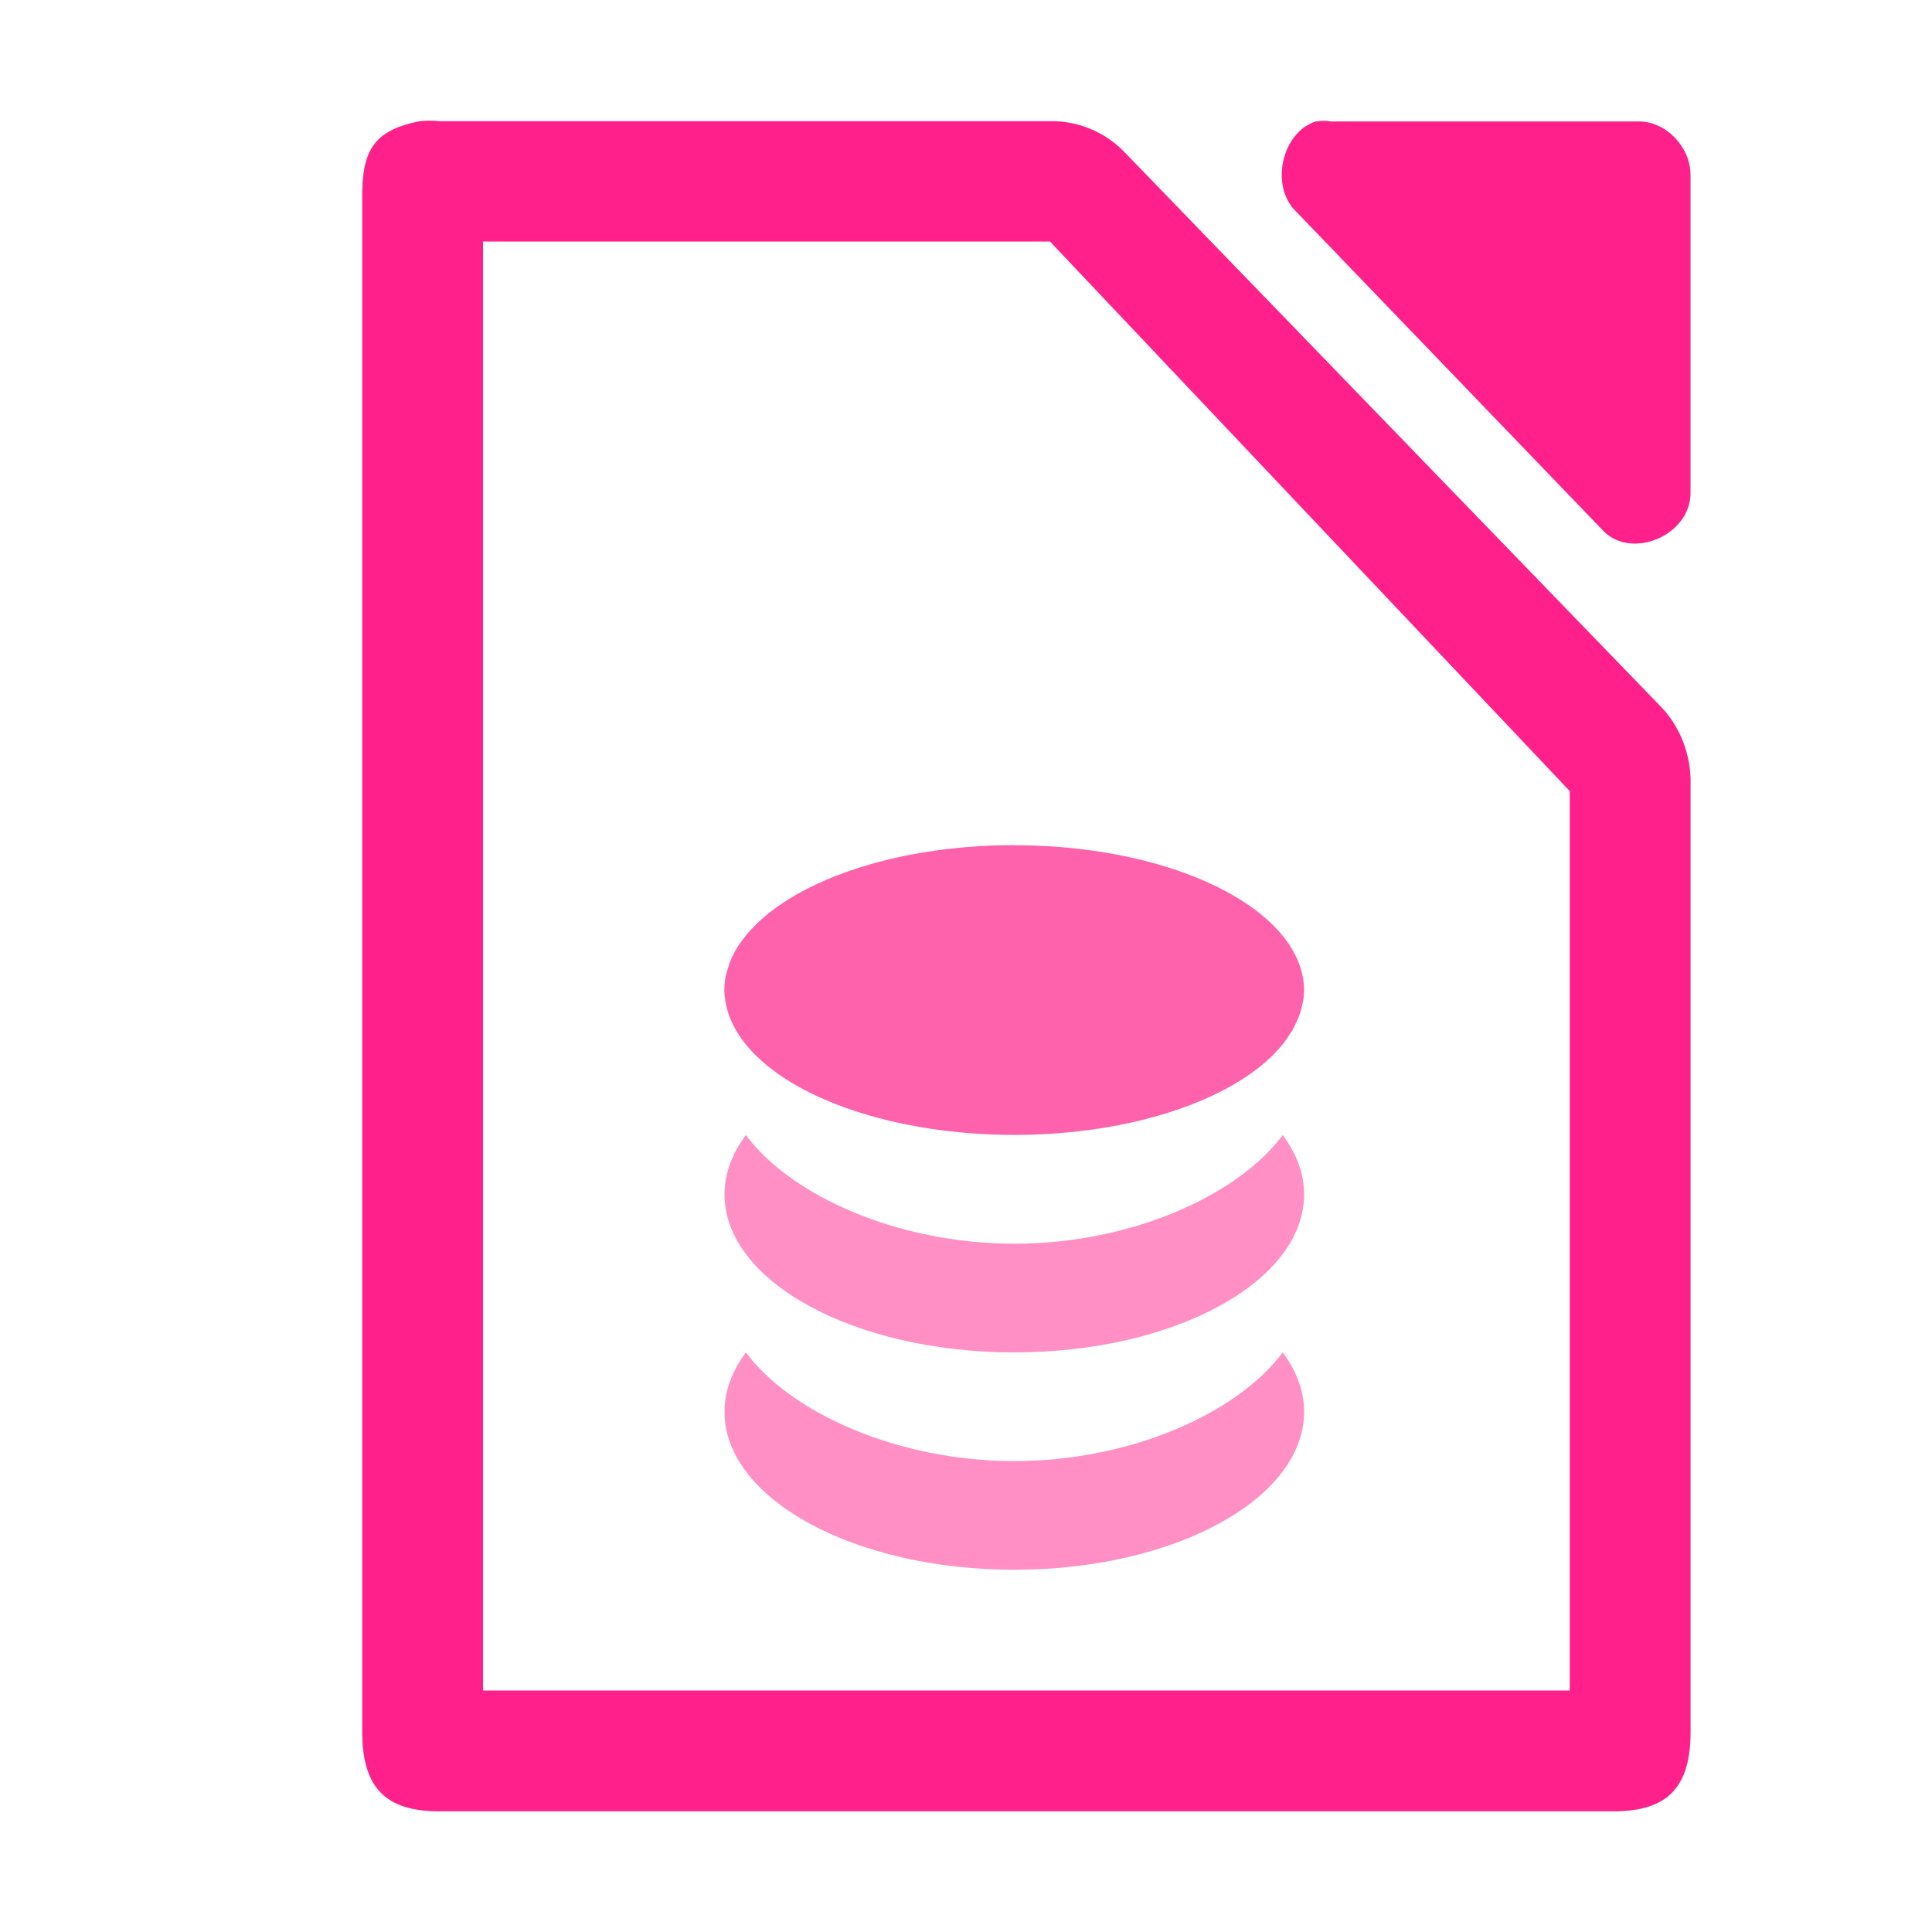 <?xml version="1.0" encoding="UTF-8" standalone="no"?>
<svg
   inkscape:version="1.1 (c4e8f9ed74, 2021-05-24)"
   height="32"
   width="32"
   sodipodi:docname="libreoffice4.2-base.svg"
   id="svg16"
   version="1.1"
   viewBox="0 0 32 32"
   xmlns:inkscape="http://www.inkscape.org/namespaces/inkscape"
   xmlns:sodipodi="http://sodipodi.sourceforge.net/DTD/sodipodi-0.dtd"
   xmlns="http://www.w3.org/2000/svg"
   xmlns:svg="http://www.w3.org/2000/svg"
   xmlns:rdf="http://www.w3.org/1999/02/22-rdf-syntax-ns#"
   xmlns:cc="http://creativecommons.org/ns#"
   xmlns:dc="http://purl.org/dc/elements/1.1/">
  <defs
     id="defs20">
    <linearGradient
       id="b-7"
       gradientTransform="matrix(1.692,0,0,1.75,-162.382,-1712.929)"
       gradientUnits="userSpaceOnUse"
       x1="122.75"
       x2="111.75"
       y1="991.621"
       y2="977.117">
      <stop
         offset="0"
         stop-color="#535353"
         id="stop7-4" />
      <stop
         offset="1"
         stop-color="#7e7e7e"
         id="stop9-2" />
    </linearGradient>
    <filter
       inkscape:collect="always"
       style="color-interpolation-filters:sRGB"
       id="filter61550"
       x="-0.085"
       width="1.17"
       y="-0.067"
       height="1.134">
      <feGaussianBlur
         inkscape:collect="always"
         stdDeviation="0.781"
         id="feGaussianBlur61552" />
    </filter>
  </defs>
  <sodipodi:namedview
     inkscape:current-layer="svg16"
     inkscape:window-maximized="1"
     inkscape:window-y="0"
     inkscape:window-x="0"
     inkscape:cy="26.71875"
     inkscape:cx="11.90625"
     inkscape:zoom="16"
     showgrid="false"
     id="namedview18"
     inkscape:window-height="994"
     inkscape:window-width="1920"
     inkscape:pageshadow="2"
     inkscape:pageopacity="0"
     guidetolerance="10"
     gridtolerance="10"
     objecttolerance="10"
     borderopacity="1"
     bordercolor="#666666"
     pagecolor="#ffffff"
     inkscape:document-rotation="0"
     inkscape:pagecheckerboard="0" />
  <linearGradient
     gradientTransform="matrix(0.196,0,0,0.207,4.478,2.759)"
     y2="6"
     y1="122"
     x2="20.001"
     x1="108.001"
     gradientUnits="userSpaceOnUse"
     id="a">
    <stop
       id="stop2"
       stop-color="#e6e6e6"
       offset="0" />
    <stop
       id="stop4"
       stop-color="#fff"
       offset="1" />
  </linearGradient>
  <linearGradient
     y2="977.117"
     y1="991.621"
     x2="111.75"
     x1="122.75"
     gradientUnits="userSpaceOnUse"
     gradientTransform="matrix(1.692,0,0,1.75,-181.414,-1706.168)"
     id="b">
    <stop
       id="stop7"
       stop-color="#535353"
       offset="0" />
    <stop
       id="stop9"
       stop-color="#7e7e7e"
       offset="1" />
  </linearGradient>
  <path
     d="M 7.111,2 C 7.058,2 7.005,2.002 6.953,2.008 6.177,2.161 5.987,2.503 6.001,3.32 V 28.688 C 6.001,29.604 6.384,30 7.27,30 h 19.461 c 0.886,-8.8e-5 1.269,-0.396 1.269,-1.312 V 12.978 c 0.01,-0.462 -0.165,-0.925 -0.476,-1.257 L 18.605,2.5 C 18.284,2.178 17.836,1.997 17.389,2.008 H 7.27 C 7.217,2.002 7.164,2 7.111,2 Z m 14.81,0.003 c -0.044,0 -0.089,0.004 -0.133,0.011 -0.563,0.187 -0.753,1.073 -0.319,1.49 L 26.567,8.802 c 0.471,0.464 1.408,0.067 1.433,-0.607 V 2.896 c -5e-5,-0.462 -0.405,-0.883 -0.849,-0.883 h -5.097 c -0.044,-0.007 -0.089,-0.011 -0.133,-0.011 z"
     fill="url(#b)"
     id="path12-3"
     style="fill:#000000;fill-opacity:1;stroke-width:0.215;opacity:0.5;filter:url(#filter61550)" />
  <path
     style="fill:#ff208b;stroke-width:0.215;fill-opacity:1"
     id="path12"
     fill="url(#b)"
     d="M 7.111,2 C 7.058,2 7.005,2.002 6.953,2.008 6.177,2.161 5.987,2.503 6.001,3.32 V 28.688 C 6.001,29.604 6.384,30 7.27,30 h 19.461 c 0.886,-8.8e-5 1.269,-0.396 1.269,-1.312 V 12.978 c 0.01,-0.462 -0.165,-0.925 -0.476,-1.257 L 18.605,2.5 C 18.284,2.178 17.836,1.997 17.389,2.008 H 7.27 C 7.217,2.002 7.164,2 7.111,2 Z M 21.921,2.003 c -0.044,0 -0.089,0.004 -0.133,0.011 -0.563,0.187 -0.753,1.073 -0.319,1.49 l 5.097,5.298 c 0.471,0.464 1.408,0.067 1.433,-0.607 V 2.896 c -5e-5,-0.462 -0.405,-0.883 -0.849,-0.883 h -5.097 c -0.044,-0.007 -0.089,-0.011 -0.133,-0.011 z" />
  <path
     style="fill:#ffffff;stroke-width:0.201"
     id="path14"
     fill="url(#a)"
     d="M 8,4 V 28 H 26 V 13.103 L 17.391,4 Z" />
  <path
     inkscape:connector-curvature="0"
     style="fill:#ff208b;fill-opacity:1;stroke-width:1.2;opacity:0.7"
     d="m 16.798,13.998 c -2.013,0 -3.733,0.621 -4.446,1.5 -0.06,0.074 -0.114,0.148 -0.159,0.225 -0.043,0.073 -0.079,0.149 -0.108,0.225 -0.008,0.023 -0.015,0.047 -0.021,0.07 -0.016,0.052 -0.035,0.102 -0.045,0.155 -0.014,0.075 -0.021,0.15 -0.021,0.225 2.64e-4,0.078 0.01,0.157 0.026,0.234 0.015,0.075 0.037,0.151 0.066,0.225 0.03,0.075 0.066,0.149 0.11,0.223 0.044,0.074 0.095,0.147 0.152,0.218 0.733,0.906 2.491,1.499 4.446,1.5 1.955,-7.38e-4 3.713,-0.594 4.446,-1.5 h 0.002 c 0.048,-0.062 0.091,-0.124 0.129,-0.188 0.008,-0.012 0.019,-0.023 0.026,-0.035 0.029,-0.053 0.055,-0.106 0.077,-0.159 0.011,-0.025 0.026,-0.05 0.035,-0.075 0.016,-0.044 0.029,-0.089 0.04,-0.134 0.009,-0.035 0.02,-0.07 0.026,-0.105 0.013,-0.067 0.02,-0.134 0.021,-0.202 -4.74e-4,-0.081 -0.009,-0.161 -0.026,-0.241 C 21.527,15.927 21.414,15.708 21.246,15.5 20.533,14.622 18.814,14 16.8,14 Z"
     id="path12-36-6"
     sodipodi:nodetypes="ccccccccccccccccccccccccc" />
  <path
     inkscape:connector-curvature="0"
     style="fill:#ff208b;fill-opacity:1;stroke-width:1.2;opacity:0.5"
     d="M 12.354,18.8 C 12.121,19.112 12.001,19.446 12,19.782 12,21.228 14.149,22.4 16.8,22.4 c 2.651,0 4.8,-1.172 4.8,-2.618 C 21.599,19.446 21.479,19.112 21.246,18.8 c -0.733,0.989 -2.491,1.799 -4.446,1.8 -1.955,-0.001 -3.713,-0.811 -4.446,-1.8 z m 0,3.6 C 12.121,22.712 12.001,23.046 12,23.382 12,24.828 14.149,26 16.8,26 c 2.651,0 4.8,-1.172 4.8,-2.618 -0.001,-0.336 -0.121,-0.67 -0.354,-0.982 -0.733,0.989 -2.491,1.799 -4.446,1.8 -1.955,-0.001 -3.713,-0.811 -4.446,-1.8 z"
     id="path12-36-3"
     sodipodi:nodetypes="ccsccccccscccc" />
</svg>
